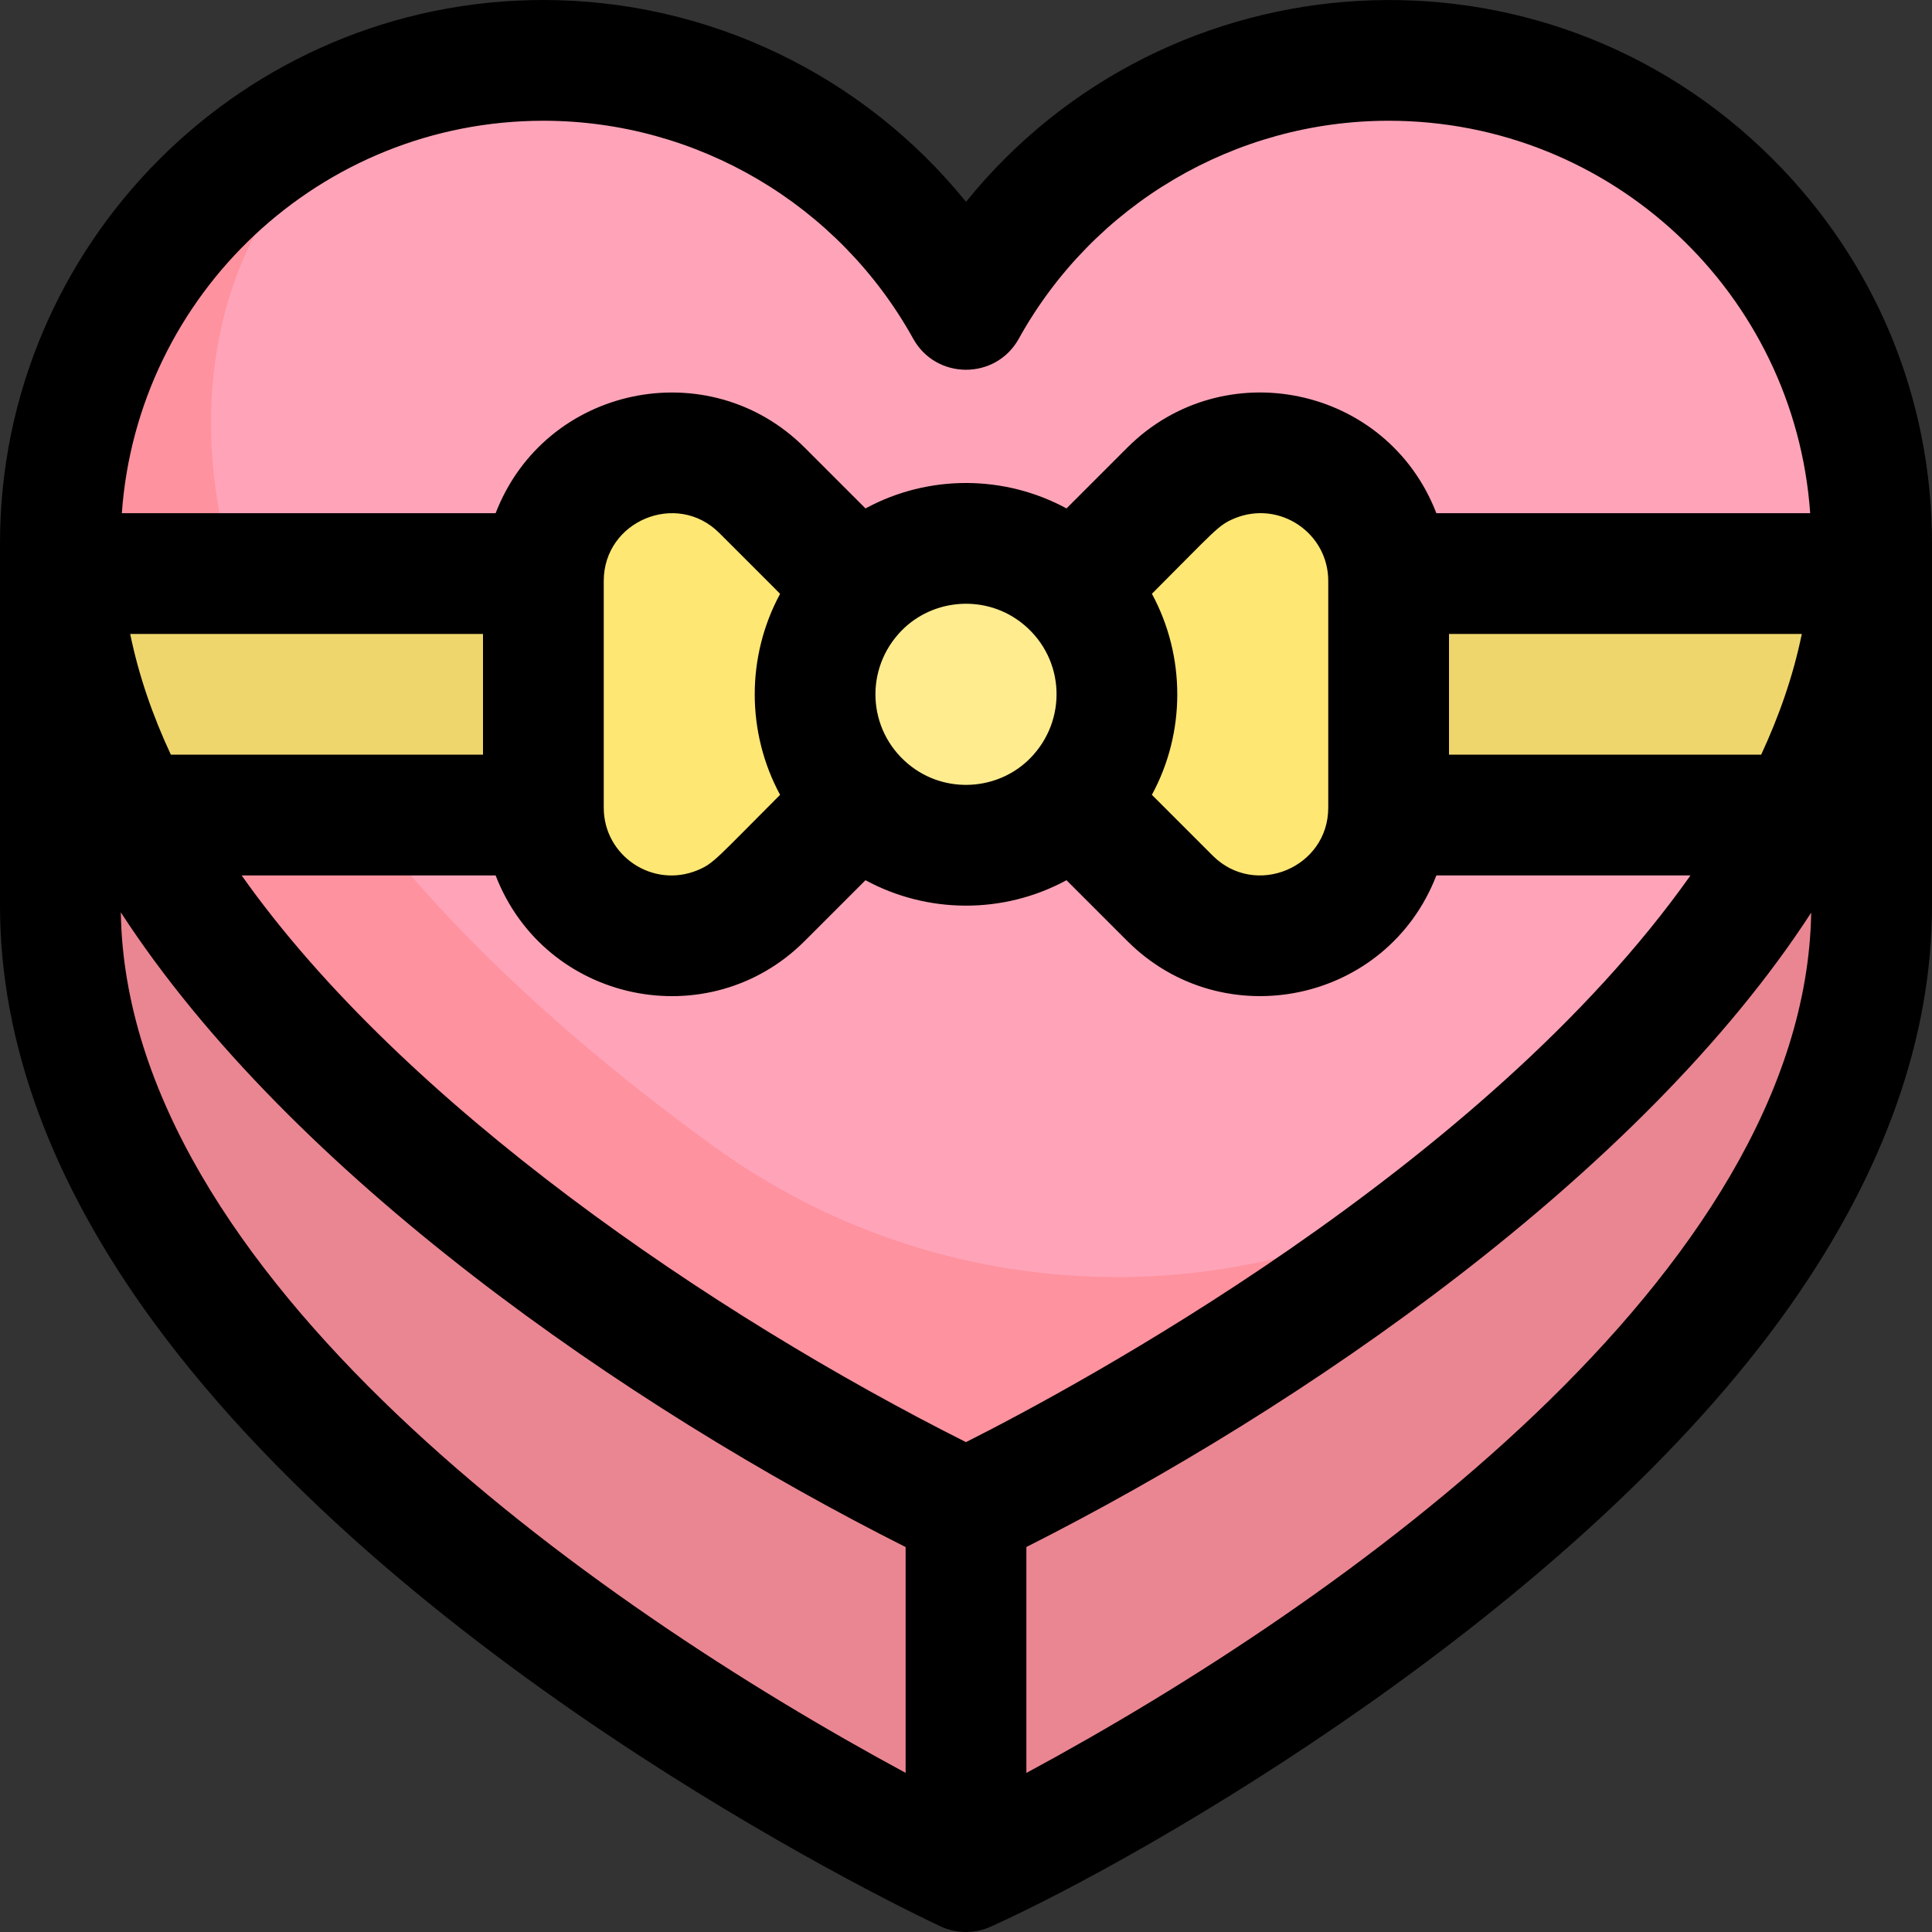 <svg id="Layer_1" enable-background="new 0 0 512 512" height="512" viewBox="0 0 512 512" width="512" xmlns="http://www.w3.org/2000/svg"><rect x="0" y="0" width="512" height="512" fill="#333333" stroke="none"/><path d="m496 144.001c0 62.222-44.83 117.468-91.27 158.43-22.161 22.161-94.953 72.475-148.73 97.57 0 0-135-63-202.5-155.25-71.73-98.1-28.759-183.484 32.2-214.73 60.223-30.851 136.155-9.584 170.3 51.98 41.372-74.556 142.467-88.527 202.51-28.51 23.16 23.17 37.49 55.17 37.49 90.51z" fill="#fe929f"/><path d="m496 144.001c0 62.109-44.666 117.329-91.293 158.45-.086.069-1.631 1.191-1.72 1.256-63.821 46.342-150.253 46.289-214.065-.065-49.379-35.87-103.028-85.48-123.942-142.831-28.382-77.903 13.316-144.495 78.39-144.808 48.37-.233 90.658 26.384 112.63 65.998 8.74-15.75 20.7-29.47 35-40.25l18.7-11.73c84.753-43.443 186.3 18.181 186.3 113.98z" fill="#ffa4b8"/><path d="m496 144.001v96c0 68.8-54.78 130.29-112 175.75-40.555 32.248-92.81 63.827-128 80.25 0 0-135-63-202.5-155.25-22.5-30.75-37.5-64.75-37.5-100.75v-96c0 37.056 15.878 71.184 37.5 100.75 67.5 92.25 202.5 155.25 202.5 155.25 22.166-10.348 62.313-33.721 72-40.51 75.405-48.043 168-126.096 168-215.49z" fill="#ea8692"/><path d="m227.72 212.281c-27.105 27.106-28.448 29.664-36.79 33.14-22.425 9.234-46.93-7.261-46.93-31.36v-60.12c0-30.248 36.716-45.224 57.94-24l25.78 25.78c-15.577 15.579-15.685 40.875 0 56.56z" fill="#ffe773"/><path d="m368 153.941v60.12c0 30.249-36.716 45.224-57.94 24-6.601-6.601-19.156-19.156-25.78-25.78 15.628-15.627 15.634-40.924 0-56.56l25.78-25.78c21.219-21.22 57.94-6.258 57.94 24z" fill="#ffe773"/><path d="m296 184.001c0 22.083-17.903 40-40 40-22.077 0-40-17.897-40-40 0-22.086 17.905-40 40-40 22.078 0 40 17.897 40 40z" fill="#ffec8f"/><path d="m495.74 152.001c-1.363 22.64-8.557 44.119-19.1 64h-108.69v-64z" fill="#efd66c"/><path d="m144.05 152.001v64h-108.69c-10.542-19.878-17.737-41.357-19.1-64z" fill="#efd66c"/><path d="m256 400.001v96" fill="#8bc4ff"/><path d="m469.821 42.176c-60.976-60.951-160.451-54.659-213.821 11.312-27.081-33.474-68.12-53.487-112-53.487-79.402 0-144 64.598-144 144v96c0 36.315 13.656 73.391 40.587 110.198 69.13 94.478 202.982 157.657 208.646 160.301 4.096 1.911 8.958 2.056 13.336.079 41.016-18.531 155.03-83.743 211.977-164.748 24.852-35.352 37.454-70.958 37.454-105.83v-96c0-38.452-14.978-74.613-42.179-101.825zm-405.779 189.825h67.304c13.064 33.814 56.489 42.8 81.907 17.374l16.111-16.111c16.255 8.83 36.424 9.147 53.268-.002l16.113 16.113c25.374 25.376 68.823 16.494 81.908-17.374h67.339c-54.967 77.785-163.837 135.993-191.999 150.177-66.963-33.664-148.994-89.373-191.951-150.177zm142.663-74.574c-8.943 16.586-8.91 36.68.027 53.214-16.916 16.916-17.522 18.163-21.894 19.985-11.919 4.908-24.838-3.87-24.838-16.565v-60.12c0-15.881 19.356-23.956 30.626-12.686 16.857 16.856 16.133 16.072 16.079 16.172zm-78.705 42.574h-82.723c-4.758-10.234-8.462-20.748-10.775-32h93.498zm110.049-31.933c8.011-9.161 22.208-10.878 32.308-3.299 11.511 8.695 12.726 24.813 3.589 35.17-8.047 9.198-22.244 10.842-32.304 3.293-11.415-8.623-12.801-24.725-3.593-35.164zm67.22-10.708c16.916-16.915 17.522-18.162 21.895-19.984 11.916-4.908 24.836 3.869 24.836 16.565v60.12c0 15.88-19.357 23.957-30.626 12.686l-16.11-16.11c8.961-16.504 8.981-36.679.005-53.277zm172.229 10.641c-2.299 11.179-5.99 21.687-10.77 32h-82.728v-32zm-333.498-136c40.693 0 78.248 22.132 98.008 57.76 6.082 10.965 21.896 10.977 27.984 0 19.76-35.628 57.314-57.76 98.008-57.76 59.161 0 107.636 45.835 111.717 104h-99.063c-13.065-33.815-56.488-42.798-81.907-17.374l-16.112 16.112c-16.264-8.835-36.433-9.141-53.268.002l-16.114-16.113c-25.374-25.375-68.822-16.494-81.907 17.374h-99.057c4.116-58.038 52.644-104.001 111.711-104.001zm-111.986 209.776c45.062 69.394 134.108 131.043 207.986 168.21v59.839c-83.919-45.301-206.468-132.281-207.986-228.049zm239.986 228.069v-59.872c73.295-36.998 163.072-98.868 207.984-168.107-1.599 95.466-123.981 182.715-207.984 227.979z"/></svg>